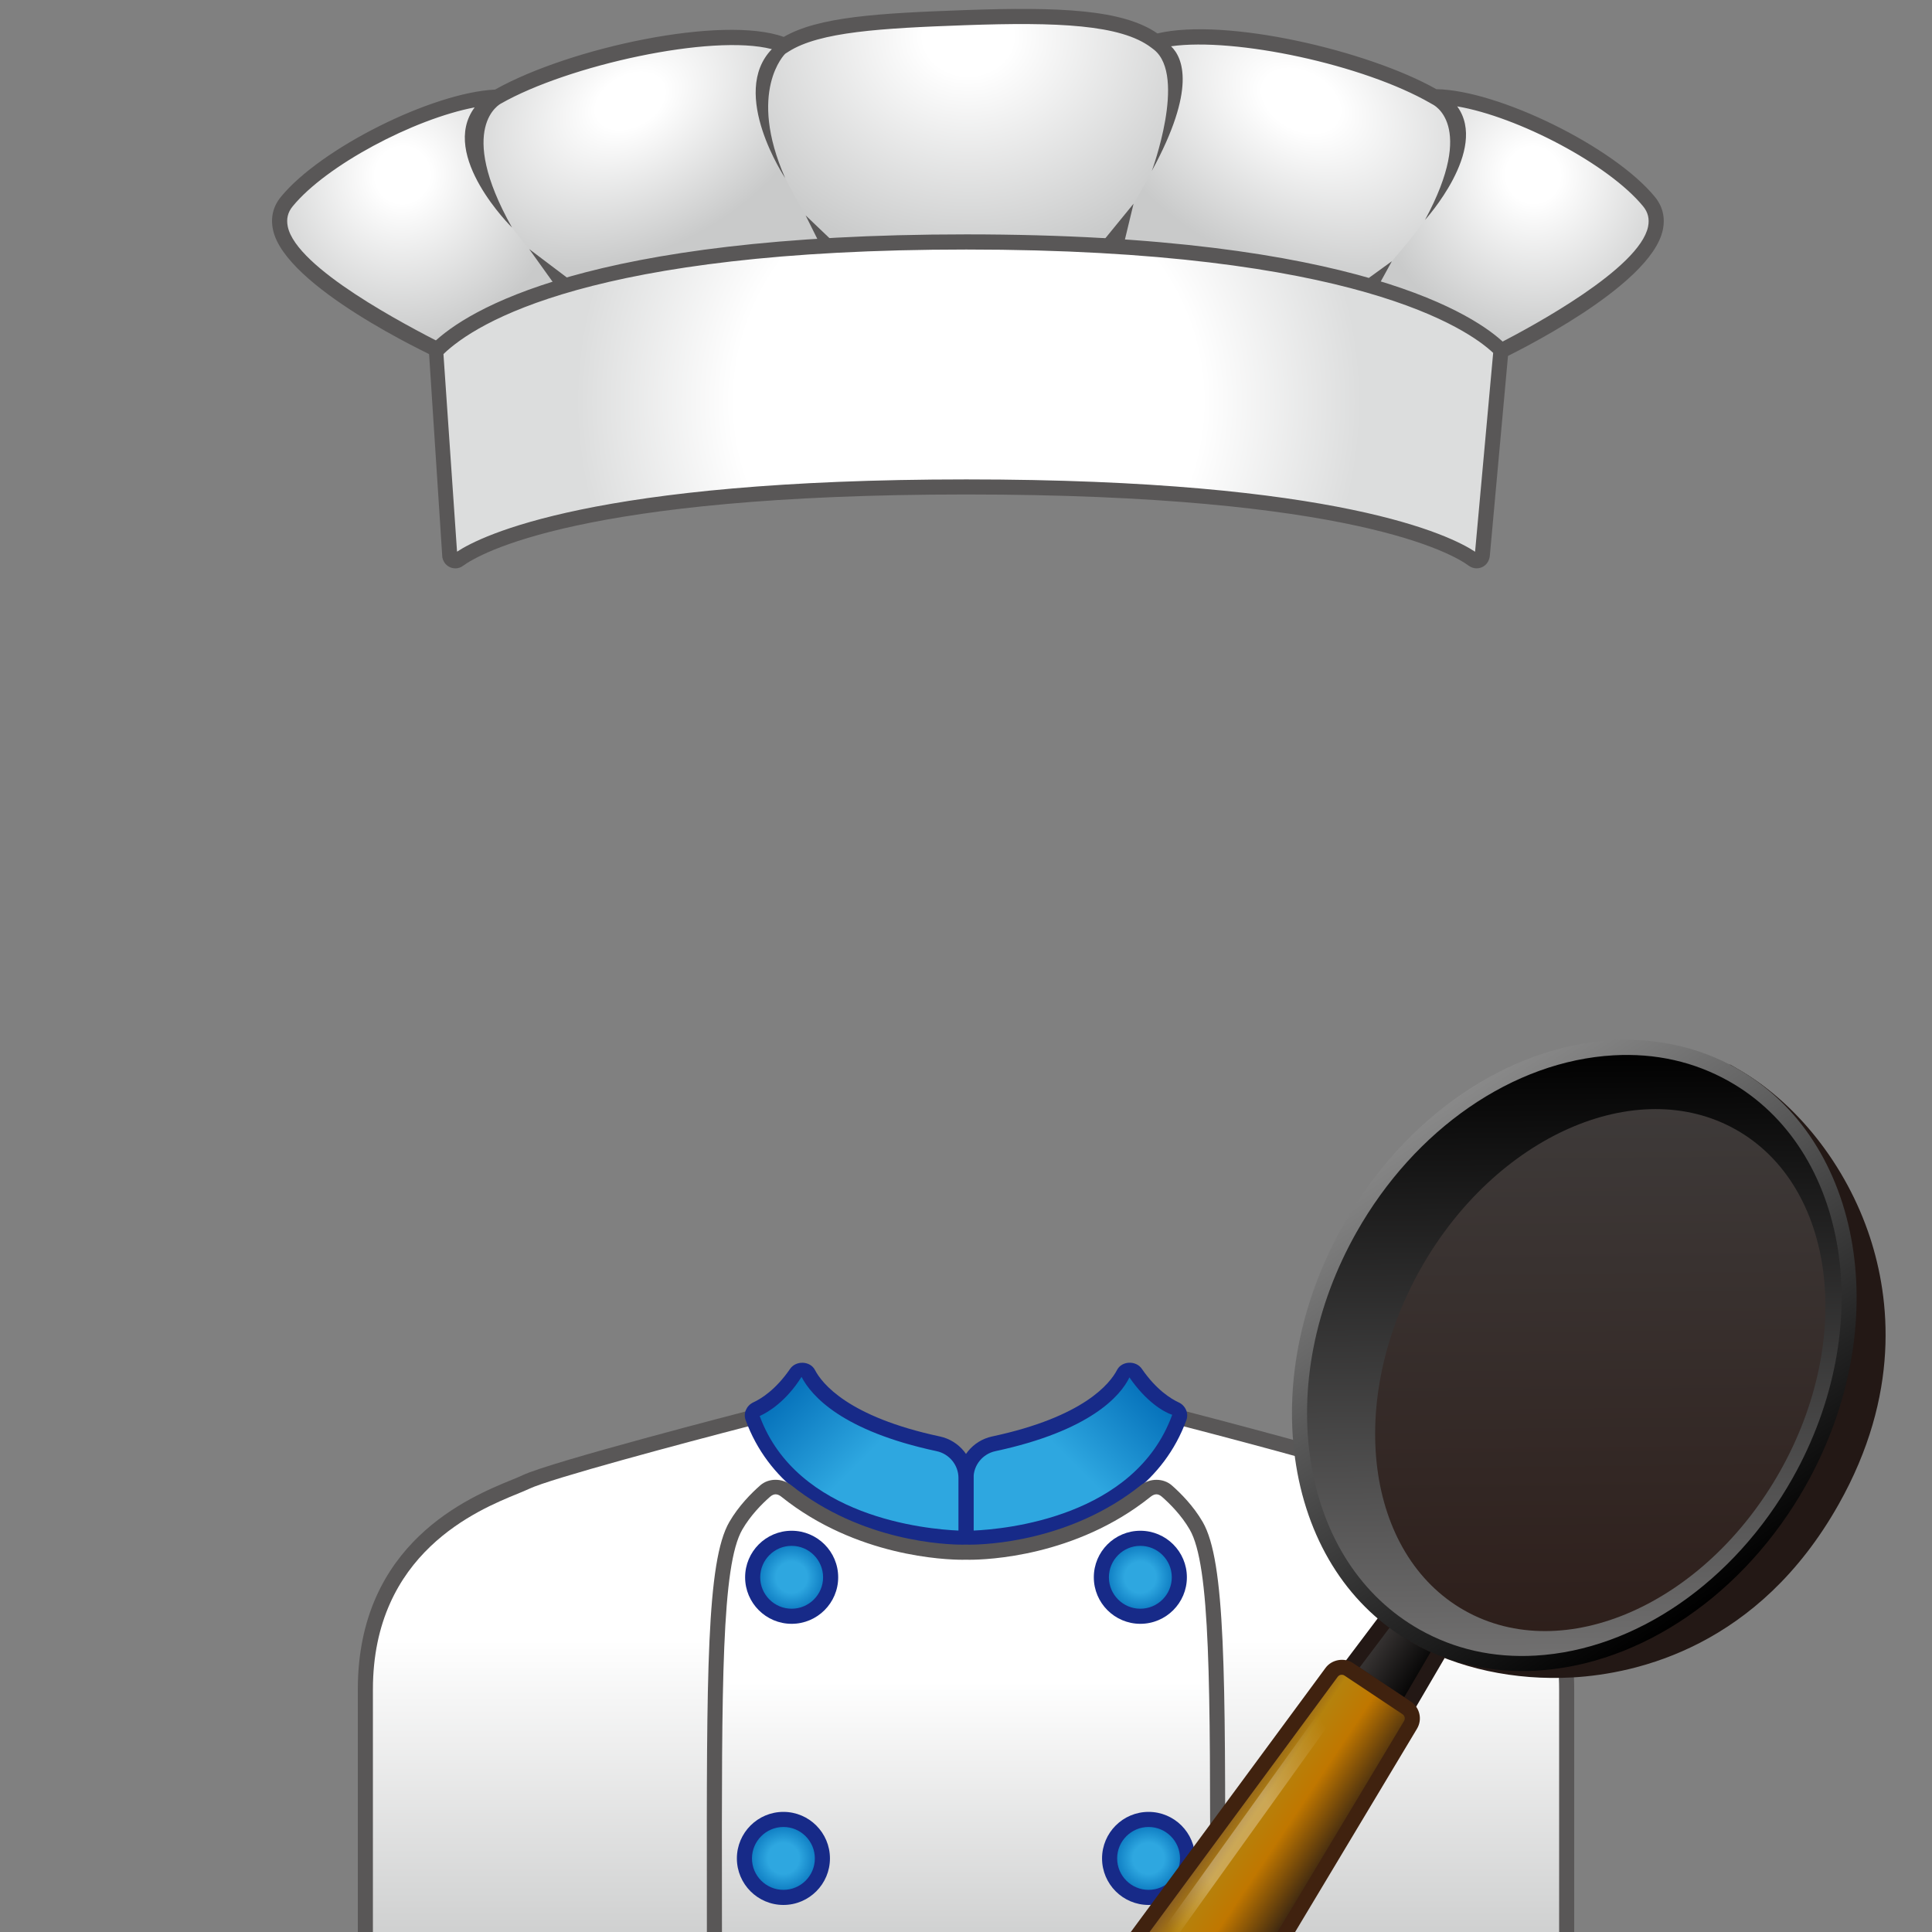 <?xml version="1.0" encoding="utf-8"?>
<!-- Generator: Adobe Illustrator 18.0.0, SVG Export Plug-In . SVG Version: 6.00 Build 0)  -->
<!DOCTYPE svg PUBLIC "-//W3C//DTD SVG 1.1//EN" "http://www.w3.org/Graphics/SVG/1.1/DTD/svg11.dtd">
<svg version="1.1" id="レイヤー_1" xmlns="http://www.w3.org/2000/svg" xmlns:xlink="http://www.w3.org/1999/xlink" x="0px"
	 y="0px" width="64px" height="64px" viewBox="0 0 64 64" style="enable-background:new 0 0 64 64;" xml:space="preserve">
<rect x="0" y="0" width="64" height="64" fill="#808080" stroke="none"/>
<g>
	<g>
		
			<radialGradient id="SVGID_1_" cx="50.791" cy="6.052" r="5.335" gradientTransform="matrix(0.876 0.504 -0.474 0.9 9.162 -25.249)" gradientUnits="userSpaceOnUse">
			<stop  offset="0.169" style="stop-color:#FFFFFF"/>
			<stop  offset="1" style="stop-color:#C9CACA"/>
		</radialGradient>
		<path style="fill:url(#SVGID_1_);" d="M49.719,11.627c0,0,6.409-3.116,4.906-4.949
			c-1.503-1.833-6.269-4.058-7.893-3.338s-1.752,6.528-1.752,6.528L49.719,11.627z"
			/>
		
			<radialGradient id="SVGID_2_" cx="43.911" cy="3.331" r="7.349" gradientTransform="matrix(1.029 0.284 -0.032 0.799 -1.979 -11.792)" gradientUnits="userSpaceOnUse">
			<stop  offset="0.169" style="stop-color:#FFFFFF"/>
			<stop  offset="1" style="stop-color:#C9CACA"/>
		</radialGradient>
		<path style="fill:url(#SVGID_2_);" d="M44.979,9.867c0,0,4.942-4.868,3.147-6.266
			c-2.227-1.735-9.296-3.224-10.595-1.825S35.819,8.558,35.819,8.558L44.979,9.867z"/>
		
			<radialGradient id="SVGID_3_" cx="50.671" cy="6.052" r="5.37" gradientTransform="matrix(-0.876 0.504 0.474 0.9 54.853 -25.188)" gradientUnits="userSpaceOnUse">
			<stop  offset="0.169" style="stop-color:#FFFFFF"/>
			<stop  offset="1" style="stop-color:#C9CACA"/>
		</radialGradient>
		<path style="fill:url(#SVGID_3_);" d="M14.552,11.617c0,0-6.552-3.111-5.052-4.941
			s6.258-4.051,7.879-3.332c1.621,0.719,1.749,6.517,1.749,6.517L14.552,11.617z"
			/>
		
			<radialGradient id="SVGID_4_" cx="43.935" cy="3.339" r="6.519" gradientTransform="matrix(-1.029 0.284 0.032 0.799 65.977 -11.801)" gradientUnits="userSpaceOnUse">
			<stop  offset="0.169" style="stop-color:#FFFFFF"/>
			<stop  offset="1" style="stop-color:#C9CACA"/>
		</radialGradient>
		<path style="fill:url(#SVGID_4_);" d="M19.003,9.861c0,0-4.962-4.861-3.141-6.255
			c2.237-1.712,9.279-3.218,10.575-1.821c1.297,1.397,1.709,6.77,1.709,6.77
			L19.003,9.861z"/>
		
			<radialGradient id="SVGID_5_" cx="32.072" cy="1.665" r="8.761" gradientTransform="matrix(1 0 0 0.862 0 -0.222)" gradientUnits="userSpaceOnUse">
			<stop  offset="0.169" style="stop-color:#FFFFFF"/>
			<stop  offset="1" style="stop-color:#C9CACA"/>
		</radialGradient>
		<path style="fill:url(#SVGID_5_);" d="M31.958,0.585c-6.547,0.233-9.416,0.505-3.957,8.622
			h7.914C41.957,0.823,38.388,0.356,31.958,0.585z"/>
		<g>
			<path style="fill:#595757;" d="M54.818,6.519c-1.358-1.656-5.181-3.532-7.237-3.565
				c-2.275-1.283-6.979-2.38-9.24-1.847c-1.148-0.793-3.228-0.885-6.392-0.772
				c-2.853,0.102-4.834,0.22-5.987,0.888c-2.017-0.73-7.073,0.349-9.562,1.744
				c-2.088,0.102-5.772,1.941-7.092,3.551C9.047,6.835,8.958,7.203,9.043,7.609
				c0.394,1.895,5.211,4.136,5.395,4.23l0.229-0.444
				c-1.194-0.613-4.847-2.507-5.134-3.888c-0.053-0.255,0-0.475,0.162-0.672
				c1.117-1.363,4.011-2.893,6.029-3.278c-1.185,1.597,1.237,3.981,1.237,3.981
				C15.078,4.188,16.594,3.431,16.594,3.431c2.219-1.266,6.988-2.321,8.975-1.803
				c-1.426,1.47,0.442,4.273,0.442,4.273c-1.27-2.88-0.002-4.119-0.002-4.119
				l0.111-0.071c1.026-0.657,3.07-0.777,5.846-0.876
				c3.067-0.109,5.167-0.023,6.171,0.742l0.098,0.075
				C39.312,2.531,38.156,5.661,38.156,5.661c1.481-2.716,1.028-3.752,0.636-4.128
				c2.123-0.3,6.371,0.603,8.596,1.886l0.059,0.034c0,0,1.48,0.651-0.242,3.832
				c0,0,2.116-2.324,1.067-3.761c2.009,0.344,5.012,1.913,6.159,3.311
				C54.594,7.034,54.646,7.255,54.594,7.51c-0.287,1.382-3.793,3.28-4.99,3.895
				l0.229,0.445c0.185-0.095,4.856-2.339,5.25-4.237
				C55.168,7.205,55.079,6.837,54.818,6.519z"/>
			<polygon style="fill:#595757;" points="18.361,9.411 18.797,9.207 17.53,8.251 			"/>
			<polygon style="fill:#595757;" points="27.125,8.015 27.609,8.015 26.687,7.135 			"/>
			<polygon style="fill:#595757;" points="37.226,8.094 37.55,6.749 36.516,8.015 			"/>
			<polygon style="fill:#595757;" points="45.703,9.391 46.108,8.653 45.344,9.207 			"/>
		</g>
	</g>
	<g>
		<radialGradient id="SVGID_6_" cx="32.088" cy="13.297" r="13.011" gradientUnits="userSpaceOnUse">
			<stop  offset="0.595" style="stop-color:#FFFFFF"/>
			<stop  offset="1" style="stop-color:#DCDDDD"/>
		</radialGradient>
		<path style="fill:url(#SVGID_6_);" d="M32.011,8.015c-13.753,0-16.976,3.033-17.495,3.533
			c-0.044,0.042-0.062,0.103-0.052,0.163l0.435,6.705
			c0.023,0.14,0.18,0.209,0.295,0.125c0.951-0.695,4.974-2.411,16.817-2.411
			c11.84,0,15.848,1.715,16.796,2.41c0.114,0.084,0.272,0.016,0.295-0.124
			l0.61-6.706c0.01-0.06-0.008-0.122-0.052-0.164
			C49.139,11.047,45.76,8.015,32.011,8.015z"/>
		<path style="fill:#595757;" d="M15.084,18.828c-0.215,0-0.396-0.156-0.432-0.371l-0.438-6.73
			c-0.02-0.12,0.028-0.263,0.129-0.36c1.123-1.083,5.094-3.603,17.667-3.603
			c13.07,0,16.945,2.758,17.822,3.603c0.102,0.098,0.148,0.241,0.126,0.384
			l-0.608,6.688c-0.036,0.232-0.218,0.388-0.434,0.388l0,0
			c-0.093,0-0.183-0.029-0.259-0.085c-0.536-0.395-3.862-2.362-16.647-2.362
			c-12.79,0-16.13,1.968-16.67,2.362C15.266,18.799,15.177,18.828,15.084,18.828z
			 M32.011,15.881c12.374,0,16.064,1.873,16.853,2.396l0.599-6.587
			c-0.819-0.774-4.569-3.424-17.452-3.424c-12.392,0-16.241,2.422-17.321,3.463
			l0.45,6.546C15.937,17.75,19.646,15.881,32.011,15.881z"/>
	</g>
</g>
<g>
	<g>
		<linearGradient id="SVGID_7_" gradientUnits="userSpaceOnUse" x1="32" y1="46.954" x2="32" y2="65.365">
			<stop  offset="0.4" style="stop-color:#FFFFFF"/>
			<stop  offset="1" style="stop-color:#C9CACA"/>
		</linearGradient>
		<path style="fill:url(#SVGID_7_);" d="M46.581,49.094c-0.91-0.438-7.515-2.14-7.515-2.14L32,50
			l-7.066-3.046c0,0-6.605,1.703-7.515,2.14c-0.91,0.438-5.316,1.656-5.316,6.875
			s0,9.396,0,9.396H32h19.897c0,0,0-4.178,0-9.396S47.491,49.531,46.581,49.094z"/>
		<path style="fill:#595757;" d="M52.147,65.615H11.853V55.969c0-4.861,3.705-6.377,5.099-6.947
			c0.148-0.061,0.271-0.11,0.359-0.153c0.922-0.442,7.291-2.087,7.561-2.157
			l0.083-0.021L32,49.728l7.046-3.038l0.083,0.021
			c0.271,0.07,6.639,1.715,7.561,2.157c0.088,0.043,0.21,0.093,0.358,0.153
			c1.396,0.57,5.1,2.086,5.1,6.947V65.615z M12.353,65.115h39.295V55.969
			c0-4.526-3.479-5.949-4.788-6.484c-0.16-0.065-0.292-0.12-0.387-0.165
			c-0.694-0.334-5.086-1.509-7.386-2.103L32,50.272l-7.086-3.056
			c-2.3,0.594-6.692,1.769-7.386,2.103c-0.095,0.045-0.227,0.1-0.386,0.165
			c-1.31,0.535-4.789,1.958-4.789,6.484V65.115z"/>
	</g>
	<g>
		<linearGradient id="SVGID_8_" gradientUnits="userSpaceOnUse" x1="32.316" y1="51.274" x2="37.934" y2="45.656">
			<stop  offset="0.536" style="stop-color:#2EA7E0"/>
			<stop  offset="1" style="stop-color:#036EB8"/>
		</linearGradient>
		<path style="fill:url(#SVGID_8_);" d="M37.226,45.496c-0.426,0.821-1.691,1.774-4.306,2.332
			C32.386,47.942,32,48.411,32,48.957v2.001c0,0,5.583,0.068,7.066-4.005
			c0.039-0.106-0.025-0.225-0.128-0.272c-0.269-0.124-0.804-0.446-1.318-1.195
			C37.52,45.339,37.308,45.338,37.226,45.496z"/>
		<path style="fill:#172A88;" d="M32.018,51.208L31.75,51.205v-2.248
			c0-0.658,0.47-1.236,1.118-1.373c3.039-0.649,3.904-1.757,4.136-2.203
			c0.156-0.303,0.629-0.322,0.823-0.034c0.478,0.695,0.967,0.993,1.216,1.108
			c0.226,0.103,0.34,0.359,0.259,0.583C37.8,51.161,32.253,51.208,32.018,51.208
			z M37.414,45.628c-0.294,0.615-1.311,1.775-4.442,2.444
			C32.554,48.161,32.25,48.533,32.25,48.957v1.745c1.062-0.047,5.347-0.445,6.581-3.835
			C38.538,46.771,37.96,46.424,37.414,45.628z"/>
	</g>
	<g>
		
			<linearGradient id="SVGID_9_" gradientUnits="userSpaceOnUse" x1="32.316" y1="51.274" x2="37.934" y2="45.656" gradientTransform="matrix(-1 0 0 1 64 0)">
			<stop  offset="0.536" style="stop-color:#2EA7E0"/>
			<stop  offset="1" style="stop-color:#036EB8"/>
		</linearGradient>
		<path style="fill:url(#SVGID_9_);" d="M26.774,45.496c0.426,0.821,1.691,1.774,4.306,2.332
			C31.614,47.942,32,48.411,32,48.957v2.001c0,0-5.583,0.068-7.066-4.005
			c-0.039-0.106,0.025-0.225,0.128-0.272c0.269-0.124,0.804-0.446,1.318-1.195
			C26.48,45.339,26.692,45.338,26.774,45.496z"/>
		<path style="fill:#172A88;" d="M31.982,51.208c-0.235,0-5.783-0.047-7.283-4.169
			c-0.083-0.224,0.031-0.48,0.258-0.585c0.248-0.114,0.737-0.411,1.216-1.109
			c0.194-0.284,0.667-0.265,0.823,0.037c0.231,0.445,1.098,1.553,4.136,2.202
			C31.78,47.721,32.25,48.299,32.25,48.957v2.248L31.982,51.208z M26.552,45.611
			c-0.514,0.813-1.091,1.161-1.386,1.297C26.402,50.262,30.688,50.656,31.75,50.702
			v-1.745c0-0.424-0.304-0.796-0.722-0.885
			C27.898,47.404,26.88,46.243,26.552,45.611z"/>
	</g>
	<g>
		<linearGradient id="SVGID_10_" gradientUnits="userSpaceOnUse" x1="32" y1="49.265" x2="32" y2="65.365">
			<stop  offset="0.4" style="stop-color:#FFFFFF"/>
			<stop  offset="1" style="stop-color:#C9CACA"/>
		</linearGradient>
		<path style="fill:url(#SVGID_10_);" d="M39.625,50.542c-0.288-0.497-0.686-0.898-0.972-1.149
			c-0.201-0.176-0.496-0.165-0.704,0.002C35.254,51.551,32,51.417,32,51.417
			s-3.254,0.134-5.948-2.022c-0.209-0.167-0.503-0.178-0.704-0.002
			C25.061,49.644,24.663,50.045,24.375,50.542c-0.797,1.375-0.708,5.954-0.708,14.823H32
			h8.333C40.333,56.496,40.422,51.917,39.625,50.542z"/>
		<path style="fill:#595757;" d="M40.583,65.615H23.417l-0.001-2.673
			c-0.008-7.473-0.011-11.224,0.744-12.525c0.306-0.528,0.726-0.951,1.023-1.212
			c0.278-0.246,0.727-0.246,1.026-0.006c2.342,1.875,5.141,1.97,5.678,1.97
			l0.104-0.002l0.124,0.002c0.537,0,3.336-0.096,5.678-1.97
			c0.298-0.239,0.746-0.238,1.024,0.005c0.299,0.263,0.719,0.686,1.024,1.213
			c0.755,1.302,0.751,5.052,0.744,12.524L40.583,65.615z M23.917,65.115h16.167
			l0.002-2.175c0.007-7.149,0.011-11.088-0.676-12.273
			c-0.272-0.469-0.651-0.85-0.922-1.087c-0.158-0.138-0.283-0.069-0.383,0.01
			c-2.473,1.979-5.424,2.079-5.991,2.079l-0.124-0.002l-0.104,0.002
			c-0.566,0-3.518-0.101-5.991-2.079c-0.099-0.081-0.227-0.147-0.384-0.009
			c-0.27,0.236-0.648,0.617-0.92,1.086c-0.688,1.186-0.684,5.125-0.676,12.275
			L23.917,65.115z"/>
	</g>
	<g>
		<g>
			<radialGradient id="SVGID_11_" cx="37.776" cy="52.25" r="1.291" gradientUnits="userSpaceOnUse">
				<stop  offset="0.4" style="stop-color:#2EA7E0"/>
				<stop  offset="1" style="stop-color:#036EB8"/>
			</radialGradient>
			<circle style="fill:url(#SVGID_11_);" cx="37.776" cy="52.25" r="1.291"/>
			<path style="fill:#172A88;" d="M37.775,53.791c-0.85,0-1.541-0.691-1.541-1.541
				c0-0.851,0.691-1.542,1.541-1.542c0.851,0,1.542,0.691,1.542,1.542
				C39.317,53.1,38.626,53.791,37.775,53.791z M37.775,51.208
				c-0.574,0-1.041,0.468-1.041,1.042s0.467,1.041,1.041,1.041
				S38.817,52.824,38.817,52.25S38.35,51.208,37.775,51.208z"/>
		</g>
		<g>
			<radialGradient id="SVGID_12_" cx="38.048" cy="61.562" r="1.291" gradientUnits="userSpaceOnUse">
				<stop  offset="0.4" style="stop-color:#2EA7E0"/>
				<stop  offset="1" style="stop-color:#036EB8"/>
			</radialGradient>
			<circle style="fill:url(#SVGID_12_);" cx="38.048" cy="61.562" r="1.291"/>
			<path style="fill:#172A88;" d="M38.048,63.104c-0.85,0-1.541-0.691-1.541-1.541
				c0-0.851,0.691-1.542,1.541-1.542c0.851,0,1.542,0.691,1.542,1.542
				C39.59,62.412,38.898,63.104,38.048,63.104z M38.048,60.521
				c-0.574,0-1.041,0.468-1.041,1.042s0.467,1.041,1.041,1.041
				s1.042-0.467,1.042-1.041S38.622,60.521,38.048,60.521z"/>
		</g>
		<g>
			
				<radialGradient id="SVGID_13_" cx="37.776" cy="52.25" r="1.291" gradientTransform="matrix(-1 0 0 1 64 0)" gradientUnits="userSpaceOnUse">
				<stop  offset="0.4" style="stop-color:#2EA7E0"/>
				<stop  offset="1" style="stop-color:#036EB8"/>
			</radialGradient>
			<circle style="fill:url(#SVGID_13_);" cx="26.224" cy="52.25" r="1.291"/>
			<path style="fill:#172A88;" d="M26.224,53.791c-0.85,0-1.541-0.691-1.541-1.541
				c0-0.851,0.691-1.542,1.541-1.542c0.85,0,1.542,0.691,1.542,1.542
				C27.766,53.1,27.074,53.791,26.224,53.791z M26.224,51.208
				c-0.574,0-1.041,0.468-1.041,1.042s0.467,1.041,1.041,1.041
				S27.266,52.824,27.266,52.25S26.798,51.208,26.224,51.208z"/>
		</g>
		<g>
			
				<radialGradient id="SVGID_14_" cx="38.048" cy="61.562" r="1.291" gradientTransform="matrix(-1 0 0 1 64 0)" gradientUnits="userSpaceOnUse">
				<stop  offset="0.4" style="stop-color:#2EA7E0"/>
				<stop  offset="1" style="stop-color:#036EB8"/>
			</radialGradient>
			<circle style="fill:url(#SVGID_14_);" cx="25.952" cy="61.562" r="1.291"/>
			<path style="fill:#172A88;" d="M25.952,63.104c-0.85,0-1.542-0.691-1.542-1.541
				c0-0.851,0.691-1.542,1.542-1.542c0.85,0,1.541,0.691,1.541,1.542
				C27.493,62.412,26.802,63.104,25.952,63.104z M25.952,60.521
				c-0.574,0-1.042,0.468-1.042,1.042s0.467,1.041,1.042,1.041
				s1.041-0.467,1.041-1.041S26.526,60.521,25.952,60.521z"/>
		</g>
	</g>
</g>
<g>
	<g>
		<g>
			
				<linearGradient id="SVGID_15_" gradientUnits="userSpaceOnUse" x1="9.822" y1="-6.999" x2="12.129" y2="-6.999" gradientTransform="matrix(0.832 0.554 -0.554 0.832 38.1 47.457)">
				<stop  offset="0" style="stop-color:#3E3A39"/>
				<stop  offset="1" style="stop-color:#000000"/>
			</linearGradient>
			<polygon style="fill:url(#SVGID_15_);" points="56.59,39.499 44.678,55.298 46.598,56.577 			"/>
			<path style="fill:#231815;" d="M46.68,56.933l-2.36-1.574l12.071-16.011l0.415,0.277
				L46.68,56.933z M45.038,55.238l1.479,0.984l7.696-13.154L45.038,55.238z"/>
		</g>
		<g>
			
				<linearGradient id="SVGID_16_" gradientUnits="userSpaceOnUse" x1="9.293" y1="-26.118" x2="13.506" y2="-26.118" gradientTransform="matrix(0.832 0.554 -0.554 0.832 18.267 76.463)">
				<stop  offset="0" style="stop-color:#754D2A"/>
				<stop  offset="0.247" style="stop-color:#B5820D"/>
				<stop  offset="0.51" style="stop-color:#C07700"/>
				<stop  offset="1" style="stop-color:#231815"/>
			</linearGradient>
			<path style="fill:url(#SVGID_16_);" d="M40.928,66.806L46.725,57.138
				c0.114-0.191,0.059-0.438-0.126-0.561l-1.92-1.279
				c-0.185-0.123-0.435-0.08-0.567,0.1l-6.689,9.074
				c-0.201,0.273-0.133,0.658,0.149,0.846l2.518,1.678
				C40.371,67.183,40.753,67.097,40.928,66.806z"/>
			<path style="fill:#40220F;" d="M40.442,67.345L40.442,67.345
				c-0.176,0.005-0.345-0.044-0.491-0.142l-2.518-1.677
				c-0.194-0.13-0.323-0.327-0.363-0.556c-0.04-0.229,0.013-0.46,0.151-0.647
				l6.69-9.073c0.205-0.279,0.621-0.351,0.907-0.16l1.92,1.279
				c0.297,0.197,0.385,0.591,0.202,0.897l-5.797,9.669
				C40.993,67.184,40.731,67.337,40.442,67.345z M44.443,55.478
				c-0.052,0.001-0.099,0.026-0.13,0.068l-6.69,9.074
				c-0.057,0.076-0.078,0.169-0.062,0.264c0.017,0.093,0.069,0.174,0.149,0.226
				l2.518,1.677c0.06,0.039,0.129,0.06,0.2,0.058l0,0
				c0.118-0.003,0.225-0.066,0.286-0.167l5.797-9.668
				c0.046-0.076,0.024-0.175-0.05-0.224l-1.921-1.279
				C44.503,55.482,44.467,55.477,44.443,55.478z"/>
		</g>
		
			<linearGradient id="SVGID_17_" gradientUnits="userSpaceOnUse" x1="36.671" y1="62.654" x2="45.277" y2="57.685" gradientTransform="matrix(1 -0.027 0.027 1 -1.298 1.453)">
			<stop  offset="0.1" style="stop-color:#FFFFFF;stop-opacity:0"/>
			<stop  offset="0.3" style="stop-color:#FFFFFF;stop-opacity:0.3"/>
			<stop  offset="0.6" style="stop-color:#FFFFFF;stop-opacity:0.3"/>
			<stop  offset="0.9" style="stop-color:#FFFFFF;stop-opacity:0"/>
		</linearGradient>
		<polygon style="fill:url(#SVGID_17_);" points="38.432,64.918 38.025,64.627 44.184,56.038 
			44.591,56.33 		"/>
	</g>
	<g>
		<path style="fill:#231815;" d="M61.946,40.99c-0.783-2.388-2.436-4.485-4.423-5.604
			l-0.217-0.124L46.689,54.078l-0.124,0.217l0.218,0.123
			c1.505,0.85,3.39,1.257,5.309,1.149c2.153-0.122,6.162-1.028,8.812-5.727
			C62.965,46.189,62.608,43.012,61.946,40.99z"/>
		<g>
			
				<linearGradient id="SVGID_18_" gradientUnits="userSpaceOnUse" x1="8.697" y1="-52.986" x2="18.885" y2="-35.34" gradientTransform="matrix(0.871 0.491 -0.491 0.871 18.44 76.587)">
				<stop  offset="0" style="stop-color:#000000"/>
				<stop  offset="1" style="stop-color:#727171"/>
			</linearGradient>
			<path style="fill:url(#SVGID_18_);" d="M59.593,49.099c-2.898,5.136-8.578,7.42-12.686,5.102
				c-4.109-2.318-5.09-8.361-2.192-13.497s8.578-7.42,12.686-5.102
				C61.509,37.921,62.491,43.963,59.593,49.099z"/>
			
				<linearGradient id="SVGID_19_" gradientUnits="userSpaceOnUse" x1="47.839" y1="37.015" x2="57.128" y2="53.105" gradientTransform="matrix(0.998 -0.057 0.057 0.998 -2.798 2.885)">
				<stop  offset="0" style="stop-color:#898989"/>
				<stop  offset="1" style="stop-color:#000000"/>
			</linearGradient>
			<path style="fill:url(#SVGID_19_);" d="M50.888,55.343c-1.465,0.083-2.884-0.237-4.104-0.926
				c-2.055-1.159-3.421-3.243-3.848-5.869c-0.422-2.605,0.131-5.435,1.561-7.967
				c2.019-3.579,5.437-5.925,8.922-6.122c1.465-0.083,2.884,0.237,4.104,0.926
				c4.223,2.382,5.248,8.59,2.288,13.837
				C57.791,52.8,54.372,55.146,50.888,55.343z M53.448,34.959
				c-3.316,0.188-6.579,2.437-8.516,5.868c-1.373,2.434-1.907,5.148-1.503,7.642
				c0.402,2.472,1.68,4.431,3.6,5.514c1.153,0.65,2.442,0.94,3.83,0.861
				c3.316-0.188,6.58-2.436,8.517-5.867c2.825-5.008,1.884-10.91-2.098-13.157
				C56.125,35.17,54.837,34.88,53.448,34.959z"/>
		</g>
		
			<linearGradient id="SVGID_20_" gradientUnits="userSpaceOnUse" x1="19.09" y1="-36.691" x2="10.462" y2="-51.635" gradientTransform="matrix(0.871 0.491 -0.491 0.871 18.44 76.587)">
			<stop  offset="0" style="stop-color:#2E1F1B"/>
			<stop  offset="1" style="stop-color:#3E3A39"/>
		</linearGradient>
		<path style="fill:url(#SVGID_20_);" d="M47.06,42.028c2.482-4.399,7.159-6.461,10.446-4.607
			c3.287,1.855,3.939,6.924,1.457,11.323c-2.482,4.399-7.159,6.461-10.446,4.607
			C45.23,51.496,44.578,46.426,47.06,42.028z"/>
	</g>
</g>
</svg>
